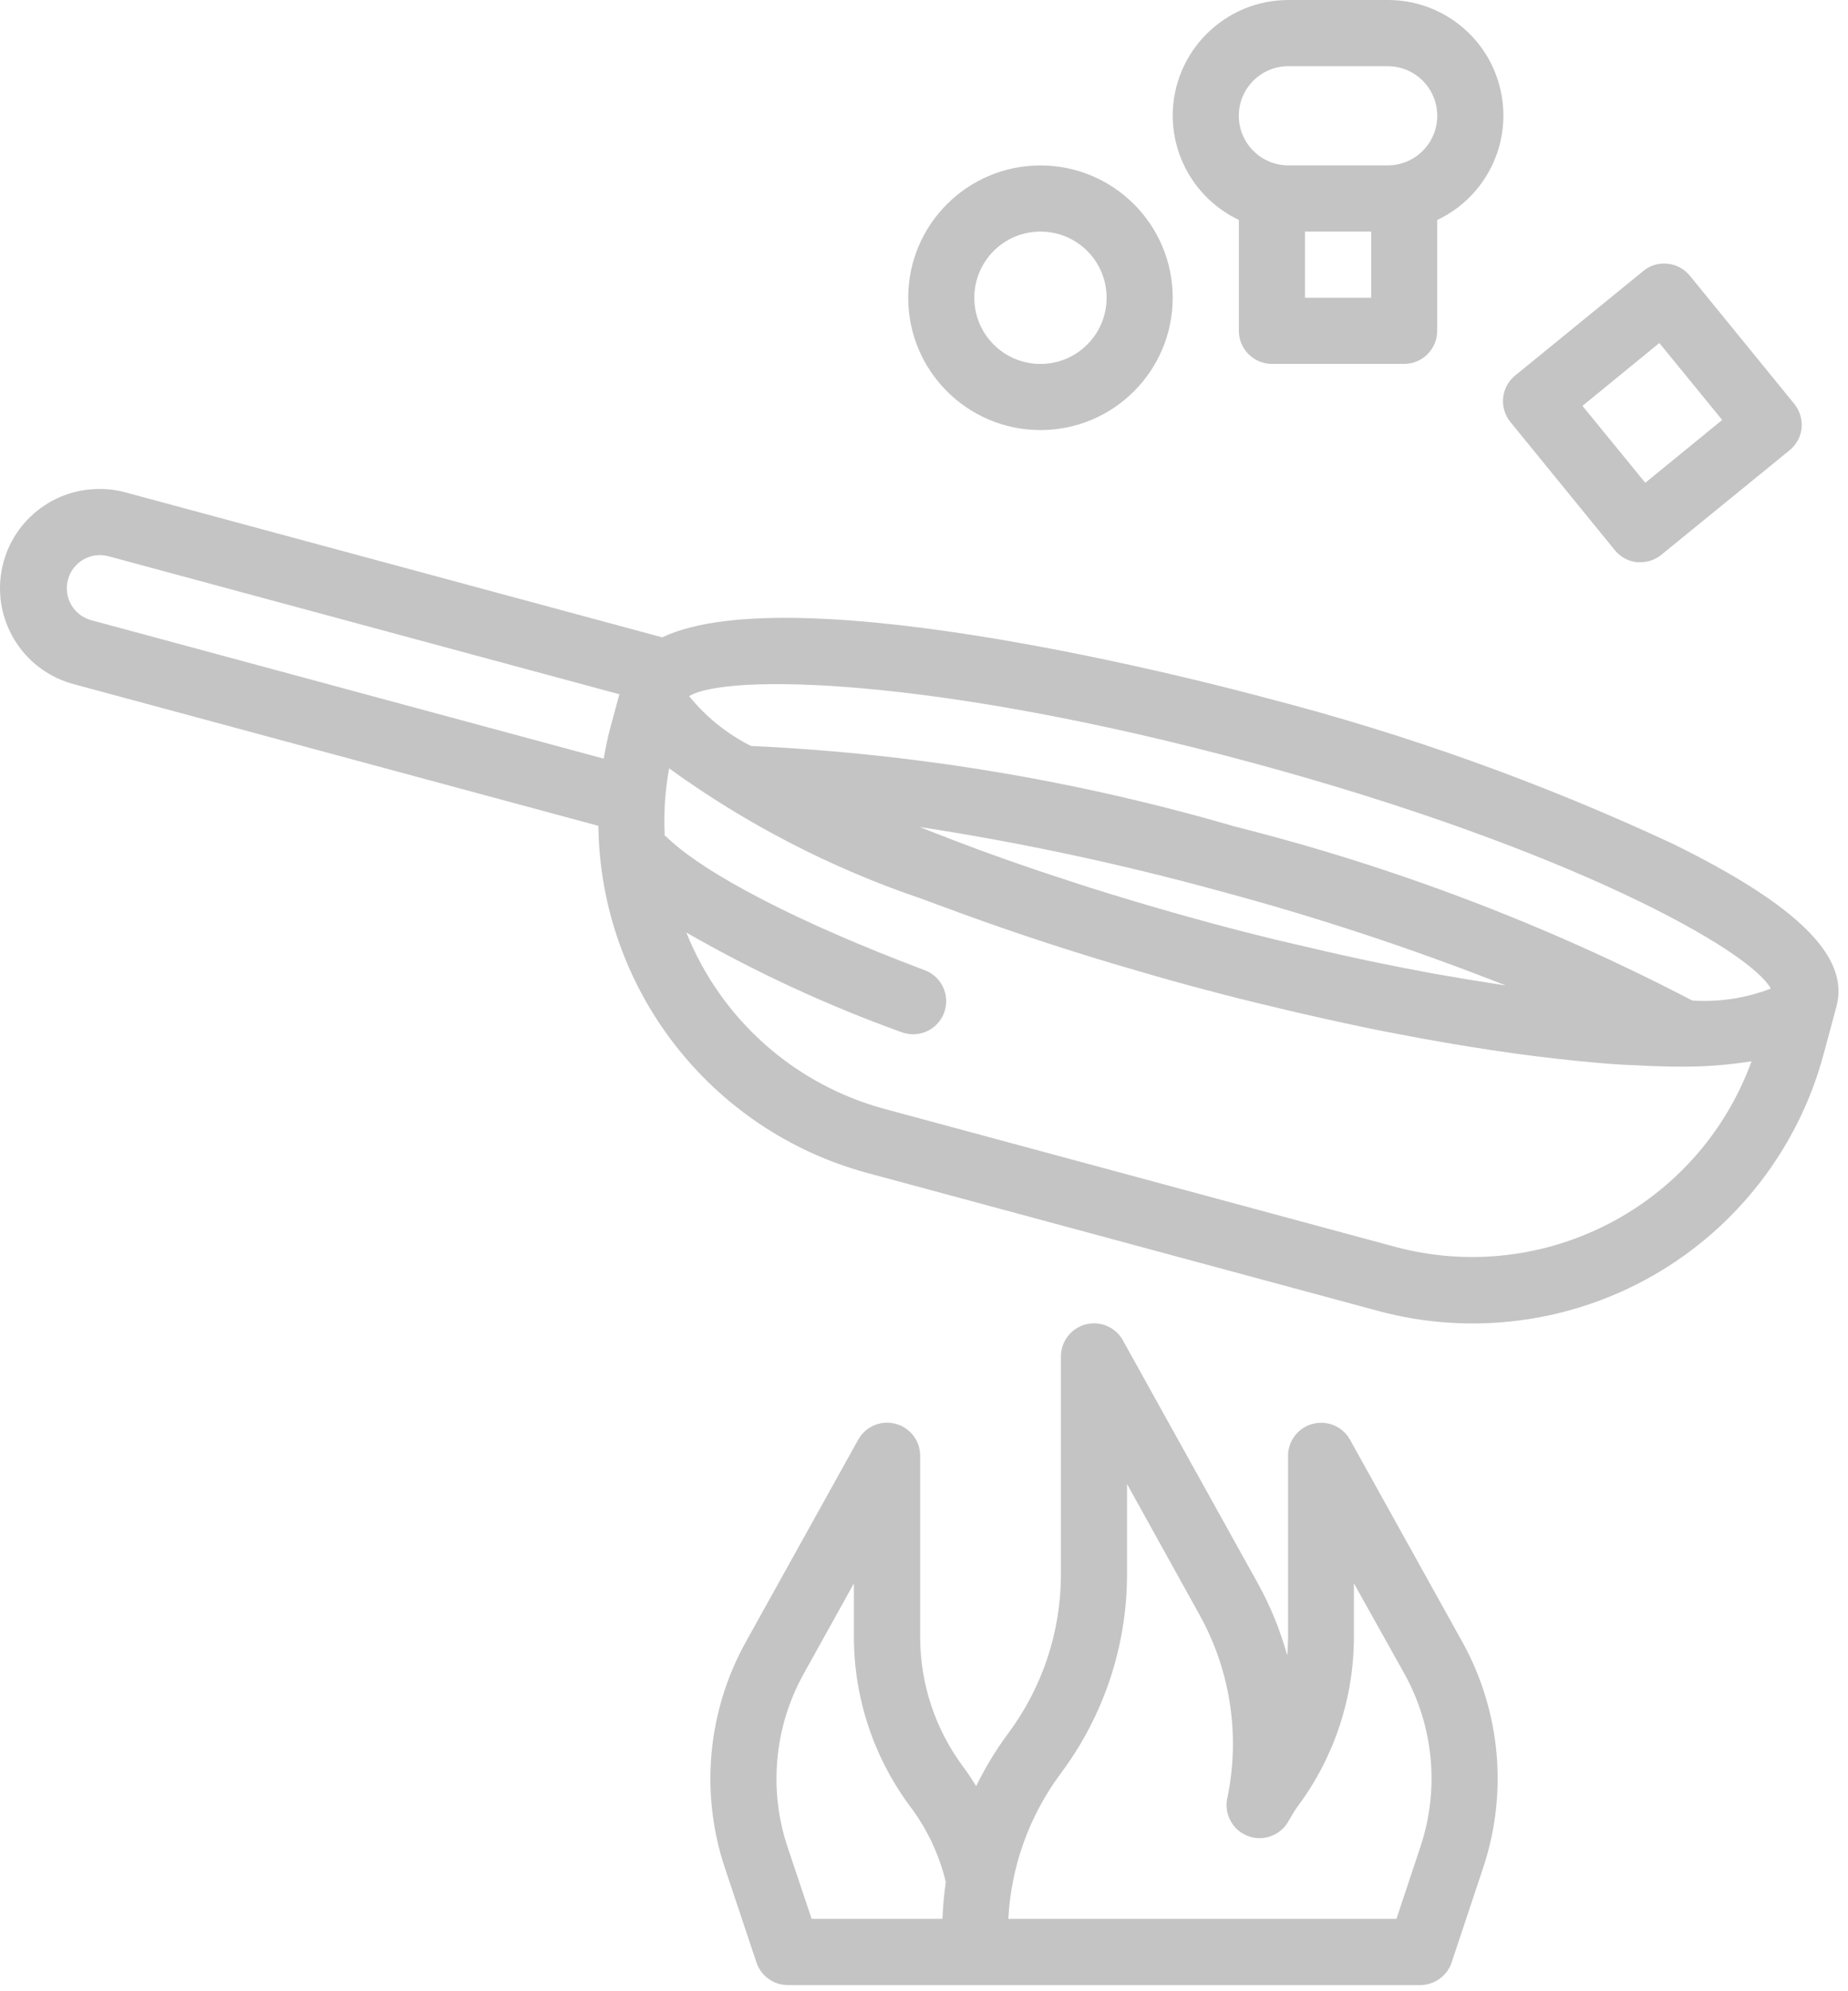 <svg width="143" height="154" viewBox="0 0 143 154" fill="none" xmlns="http://www.w3.org/2000/svg">
<path d="M51.241 49.292L9.757 38.093C9.089 37.908 8.403 37.814 7.709 37.818C3.846 37.803 0.572 40.658 0.067 44.487C-0.439 48.315 1.975 51.925 5.71 52.913L46.303 63.871C46.458 76.447 54.93 87.397 67.068 90.705L106.602 101.376C113.807 103.329 121.494 102.337 127.967 98.618C134.439 94.899 139.169 88.755 141.108 81.546L142.108 77.835C143.145 73.995 139.105 69.996 129.396 65.236C119.355 60.559 108.907 56.81 98.183 54.034C94.008 52.902 61.565 44.389 51.241 49.292ZM7.056 47.964C5.691 47.591 4.887 46.184 5.261 44.819C5.634 43.453 7.041 42.65 8.407 43.023L47.929 53.694L47.258 56.165C47.032 56.998 46.862 57.836 46.715 58.673L7.056 47.964ZM107.938 96.423L68.407 85.752C61.452 83.862 55.786 78.815 53.108 72.12C58.423 75.172 63.994 77.752 69.758 79.826C70.044 79.932 70.354 79.989 70.659 79.989C71.896 79.989 72.956 79.106 73.175 77.888C73.398 76.669 72.715 75.47 71.557 75.036C61.814 71.366 54.515 67.594 51.535 64.689C51.505 64.659 51.464 64.652 51.433 64.625C51.35 62.883 51.464 61.14 51.777 59.424C57.755 63.754 64.352 67.156 71.346 69.521L72.421 69.921C73.085 70.17 73.748 70.412 74.405 70.649C78.682 72.207 83.276 73.719 88.071 75.096C90.025 75.67 91.48 76.069 92.163 76.254C93.868 76.714 95.562 77.152 97.24 77.559C97.629 77.657 98.01 77.748 98.402 77.838C99.767 78.17 101.118 78.484 102.461 78.781L103.37 78.978C104.886 79.317 106.38 79.63 107.851 79.906C107.956 79.924 108.058 79.947 108.16 79.966C113.169 80.935 117.884 81.641 122.128 82.059L122.26 82.071C123.108 82.154 123.957 82.237 124.764 82.293C125.251 82.331 125.696 82.346 126.16 82.372H126.296C127.574 82.444 128.823 82.493 129.955 82.493C131.825 82.512 133.693 82.372 135.537 82.078C131.444 93.304 119.461 99.523 107.938 96.423ZM115.655 76.081C114.354 75.881 113.033 75.666 111.672 75.424L110.966 75.304C109.224 74.983 107.44 74.632 105.618 74.248L105.165 74.15C103.539 73.802 101.884 73.421 100.213 73.025L99.104 72.769C97.252 72.32 95.384 71.845 93.506 71.336C91.628 70.826 89.772 70.298 87.942 69.751C87.576 69.642 87.222 69.533 86.864 69.427C85.219 68.933 83.601 68.424 82.024 67.892L81.564 67.745C79.802 67.164 78.094 66.572 76.43 65.968L75.729 65.712C74.45 65.24 73.209 64.765 71.994 64.286C71.715 64.18 71.436 64.067 71.165 63.958C78.924 65.15 86.603 66.787 94.174 68.857C101.759 70.883 109.22 73.338 116.523 76.22L115.655 76.081ZM137.023 76.458C135.092 77.201 133.017 77.514 130.954 77.382C119.706 71.524 107.813 67.002 95.513 63.912C83.337 60.363 70.784 58.277 58.114 57.692C56.261 56.764 54.632 55.452 53.327 53.841C56.167 52.087 72.157 52.306 96.844 58.975C121.536 65.647 135.458 73.52 137.023 76.458V76.458Z" fill="#C4C4C4"/>
<path d="M90.745 8.955C90.76 12.399 92.748 15.533 95.864 17.008V25.585C95.864 27 97.01 28.143 98.421 28.143H108.654C110.069 28.143 111.212 26.996 111.212 25.585V17.015C114.999 15.227 117.036 11.052 116.115 6.971C115.199 2.886 111.563 -0.011 107.38 3.30358e-05H99.704C94.758 3.30358e-05 90.745 4.01 90.745 8.955ZM100.982 23.028V17.909H106.101V23.028H100.982ZM111.216 8.955C111.216 11.075 109.496 12.791 107.376 12.791H99.7C97.58 12.791 95.86 11.075 95.86 8.955C95.86 6.835 97.58 5.119 99.7 5.119H107.376C109.499 5.119 111.216 6.835 111.216 8.955Z" fill="#C4C4C4"/>
<path d="M139.407 33.118C139.475 32.443 139.271 31.768 138.845 31.239L130.762 21.323C130.332 20.799 129.713 20.463 129.038 20.399C128.363 20.32 127.684 20.523 127.163 20.957L117.247 29.04C116.149 29.931 115.983 31.545 116.877 32.639L124.961 42.555C125.391 43.08 126.009 43.415 126.684 43.483C126.767 43.487 126.854 43.487 126.941 43.483C127.529 43.483 128.103 43.28 128.559 42.906L138.476 34.827C139 34.404 139.336 33.789 139.407 33.118ZM127.314 37.339L122.452 31.39L128.401 26.528L133.263 32.48L127.314 37.339Z" fill="#C4C4C4"/>
<path d="M90.745 23.028C90.745 17.378 86.162 12.795 80.512 12.795C74.861 12.795 70.278 17.378 70.278 23.028C70.278 28.678 74.861 33.261 80.512 33.261C86.166 33.261 90.745 28.678 90.745 23.028ZM80.512 28.147C77.686 28.147 75.393 25.857 75.393 23.028C75.393 20.203 77.683 17.91 80.512 17.91C83.337 17.91 85.63 20.199 85.63 23.028C85.63 25.853 83.341 28.147 80.512 28.147Z" fill="#C4C4C4"/>
<path d="M112.332 151.769L114.776 144.425C116.7 138.642 116.112 132.317 113.158 126.987L104.46 111.337C103.891 110.326 102.71 109.825 101.586 110.119C100.462 110.409 99.677 111.42 99.67 112.582V126.655C99.67 127.115 99.647 127.575 99.609 128.036C99.07 126.086 98.304 124.207 97.323 122.438L86.89 103.661C86.325 102.643 85.14 102.134 84.012 102.428C82.884 102.722 82.096 103.74 82.096 104.906V121.793C82.089 126.221 80.651 130.525 78.004 134.075C77.057 135.35 76.231 136.711 75.537 138.137C75.216 137.628 74.892 137.115 74.529 136.64C72.383 133.754 71.214 130.257 71.203 126.663V112.586C71.203 111.42 70.414 110.402 69.287 110.111C68.159 109.821 66.974 110.326 66.409 111.345L57.706 126.998C54.749 132.328 54.161 138.65 56.081 144.432L58.536 151.776C58.883 152.821 59.86 153.523 60.962 153.523H109.907C111.004 153.519 111.985 152.814 112.332 151.769ZM60.932 142.814C59.464 138.394 59.917 133.558 62.172 129.484L66.076 122.457V126.655C66.092 131.359 67.615 135.93 70.426 139.706C71.738 141.445 72.677 143.433 73.187 145.553C73.051 146.496 72.964 147.446 72.93 148.401H62.803L60.932 142.814ZM78.026 148.401C78.237 144.327 79.656 140.412 82.092 137.141C85.404 132.709 87.2 127.323 87.211 121.789V114.773L92.839 124.924C95.226 129.235 95.981 134.259 94.966 139.084C94.713 140.302 95.37 141.524 96.524 141.981C97.678 142.441 98.995 142.003 99.647 140.947L99.904 140.502C100.058 140.223 100.228 139.959 100.417 139.702C103.23 135.934 104.754 131.355 104.766 126.651V122.453L108.685 129.465C110.944 133.543 111.393 138.378 109.922 142.803L108.059 148.401H78.026V148.401Z" fill="#C4C4C4"/>
</svg>
